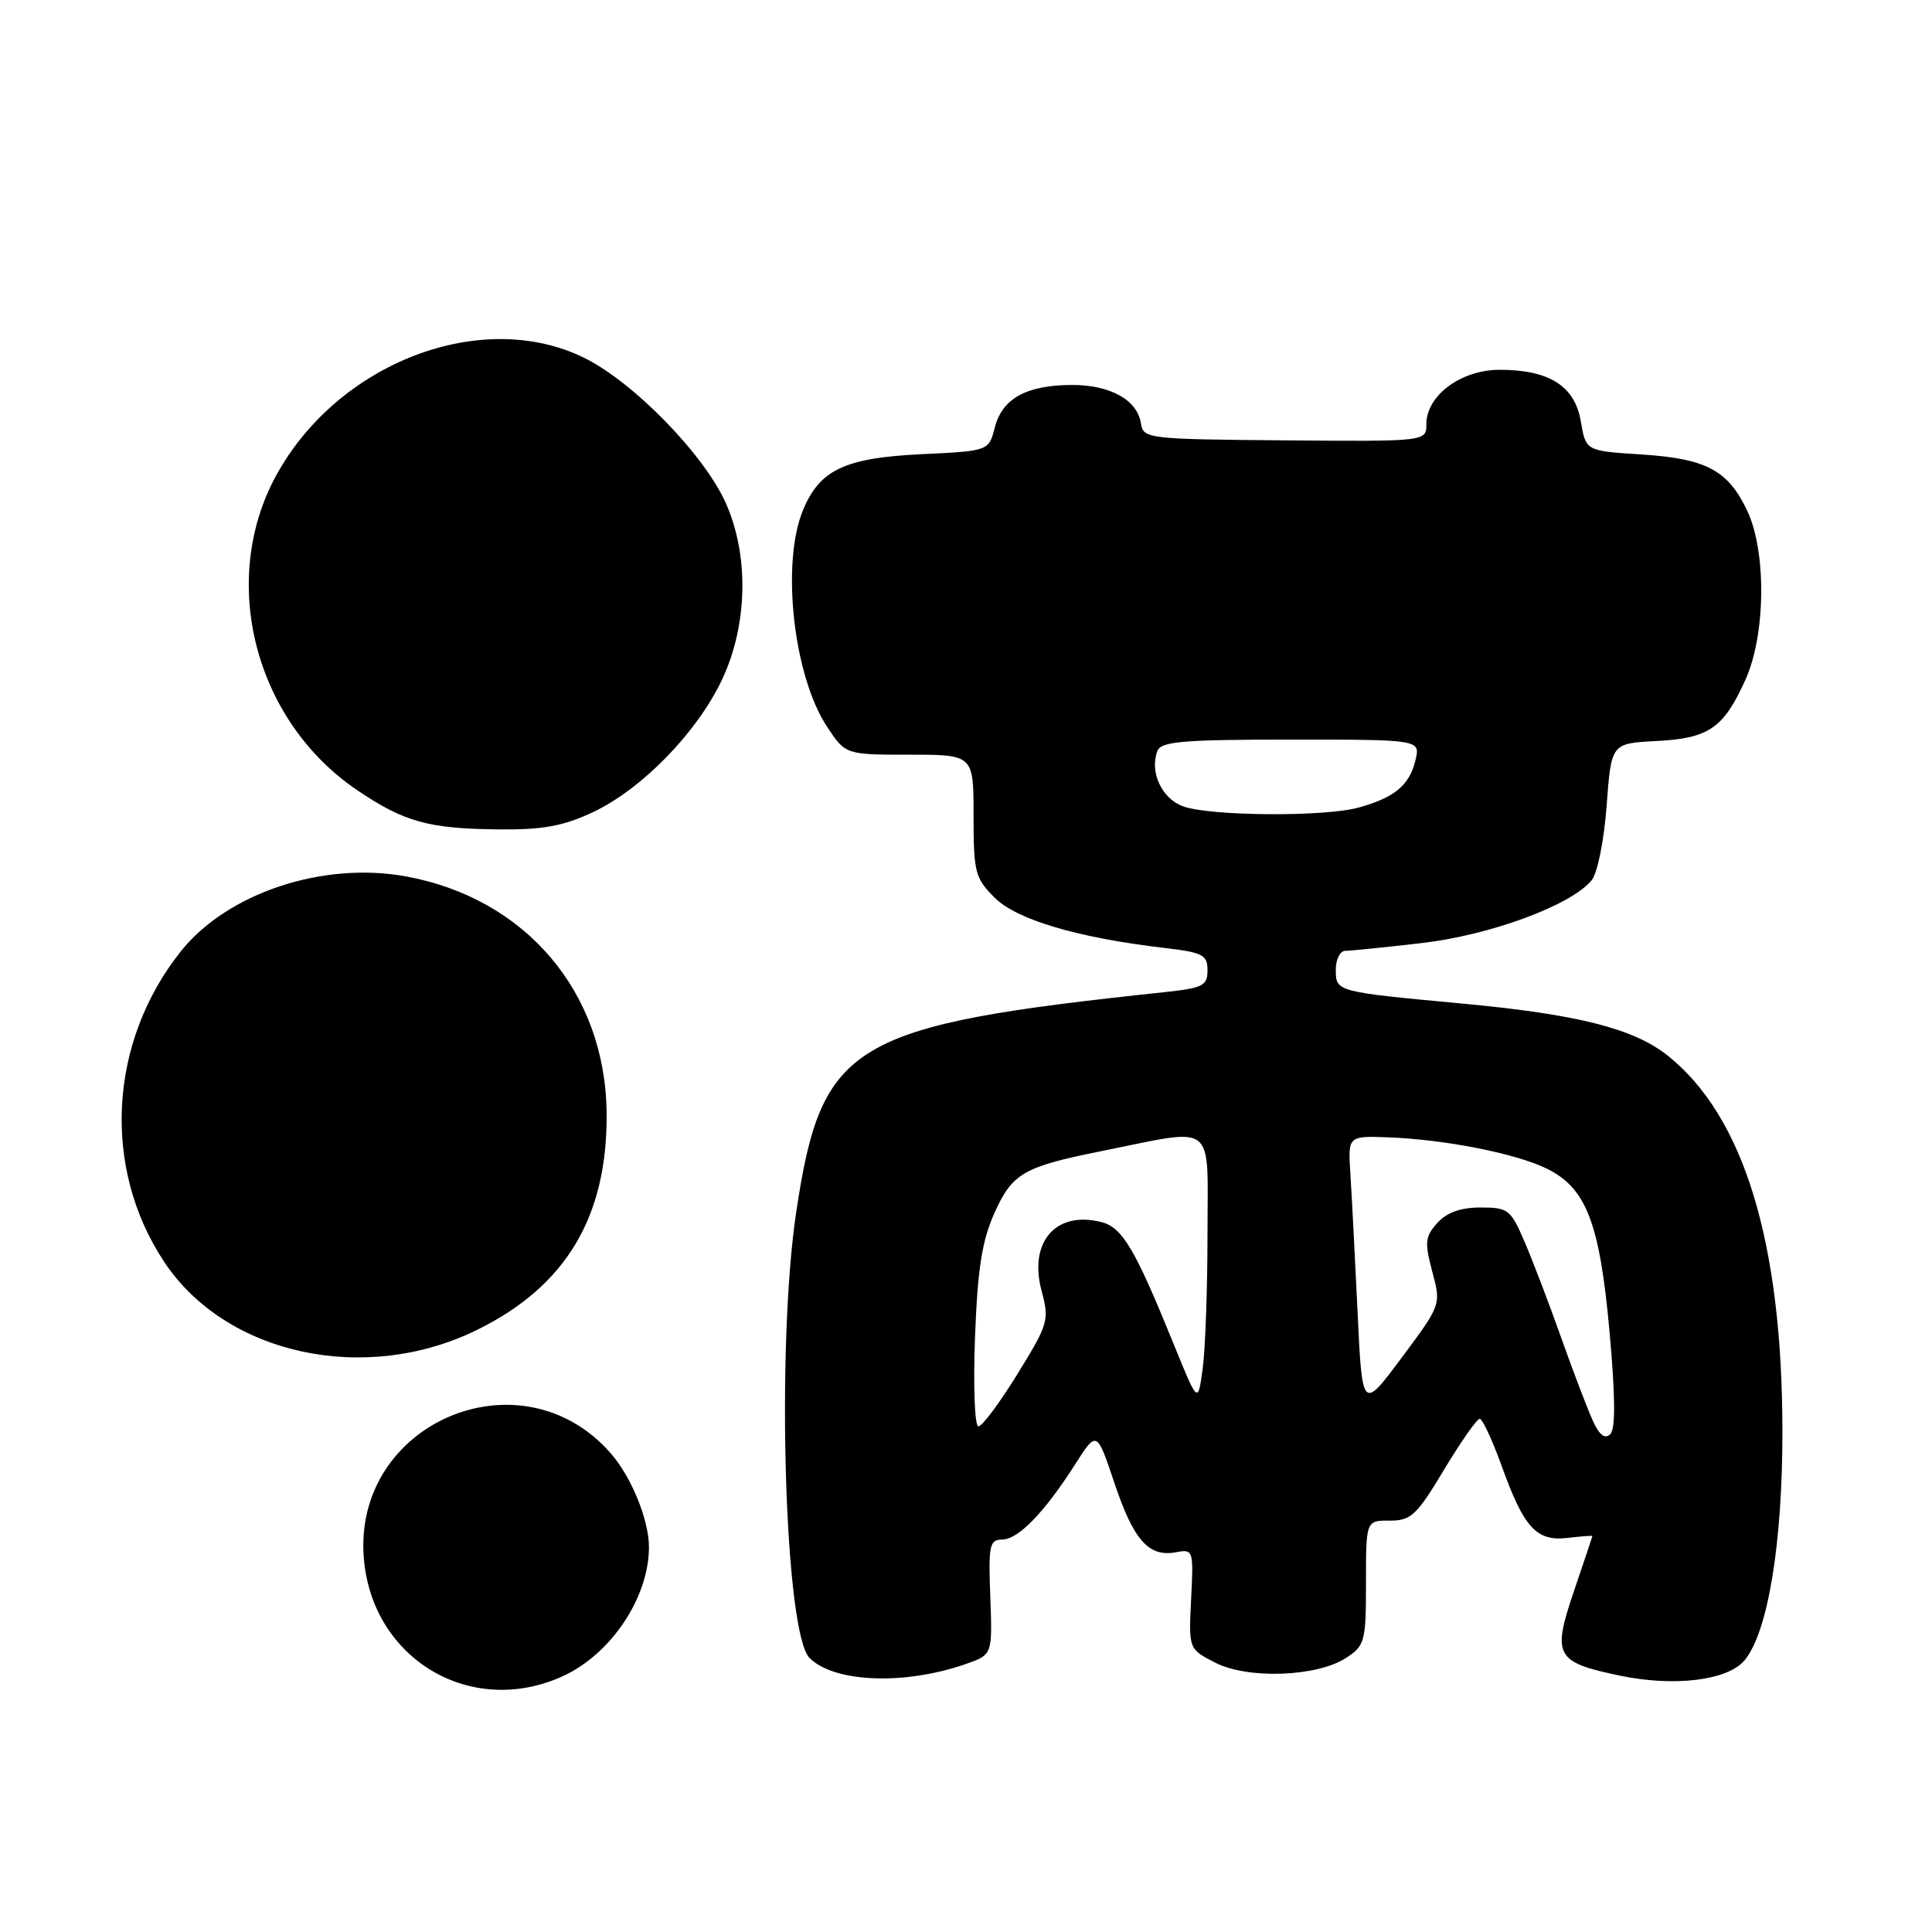 <?xml version="1.0" encoding="UTF-8" standalone="no"?>
<!DOCTYPE svg PUBLIC "-//W3C//DTD SVG 1.1//EN" "http://www.w3.org/Graphics/SVG/1.1/DTD/svg11.dtd" >
<svg xmlns="http://www.w3.org/2000/svg" xmlns:xlink="http://www.w3.org/1999/xlink" version="1.1" viewBox="0 0 256 256">
 <g >
 <path fill="currentColor"
d=" M 74.54 222.12 C 80.96 219.20 85.99 211.68 85.99 205.00 C 85.99 201.39 83.66 195.68 80.90 192.54 C 69.02 179.00 46.72 188.53 48.21 206.50 C 49.32 219.87 62.41 227.63 74.54 222.12 Z  M 128.00 220.48 C 131.50 219.26 131.50 219.26 131.22 211.63 C 130.96 204.78 131.12 204.00 132.78 204.00 C 134.91 204.00 138.39 200.42 142.47 194.02 C 145.33 189.54 145.33 189.54 147.67 196.52 C 150.22 204.11 152.22 206.36 155.83 205.68 C 158.12 205.25 158.16 205.40 157.83 211.87 C 157.50 218.50 157.50 218.50 161.00 220.30 C 165.32 222.53 174.52 222.20 178.38 219.67 C 180.86 218.05 181.00 217.50 181.00 209.72 C 181.00 201.48 181.00 201.48 184.14 201.49 C 186.96 201.50 187.71 200.80 191.34 194.75 C 193.57 191.04 195.70 188.00 196.07 188.00 C 196.43 188.00 197.74 190.81 198.98 194.25 C 201.94 202.48 203.59 204.27 207.73 203.78 C 209.53 203.57 211.00 203.46 211.00 203.53 C 211.00 203.59 209.90 206.87 208.56 210.82 C 205.64 219.42 206.09 220.25 214.69 222.04 C 221.91 223.54 228.96 222.66 231.17 219.99 C 234.27 216.25 236.20 204.49 236.18 189.50 C 236.14 164.55 231.06 147.93 221.00 139.89 C 216.50 136.29 209.05 134.40 193.76 132.98 C 176.98 131.41 177.00 131.42 177.00 128.48 C 177.00 127.12 177.56 126.00 178.25 125.99 C 178.94 125.99 183.46 125.53 188.31 124.97 C 197.42 123.93 208.16 119.97 210.89 116.65 C 211.68 115.69 212.54 111.41 212.89 106.73 C 213.50 98.50 213.50 98.50 219.48 98.19 C 226.45 97.84 228.40 96.48 231.31 90.00 C 233.97 84.06 234.07 73.06 231.52 67.68 C 228.97 62.30 226.08 60.77 217.51 60.22 C 210.13 59.75 210.13 59.75 209.47 55.85 C 208.68 51.15 205.30 49.00 198.70 49.00 C 193.59 49.00 189.00 52.41 189.00 56.20 C 189.00 58.50 189.00 58.50 170.25 58.35 C 152.06 58.20 151.49 58.13 151.18 56.11 C 150.71 52.99 147.12 51.00 142.03 51.01 C 136.01 51.03 132.81 52.80 131.82 56.63 C 131.01 59.76 131.01 59.76 122.13 60.18 C 111.97 60.67 108.64 62.23 106.42 67.55 C 103.48 74.56 105.12 89.49 109.56 96.25 C 112.03 100.00 112.03 100.00 120.51 100.00 C 129.00 100.00 129.00 100.00 129.00 108.08 C 129.00 115.59 129.20 116.35 131.80 118.95 C 134.72 121.87 142.75 124.25 154.31 125.61 C 159.38 126.20 160.00 126.53 160.00 128.57 C 160.00 130.62 159.40 130.92 154.25 131.47 C 112.64 135.89 108.89 138.13 105.51 160.56 C 102.83 178.34 103.96 216.39 107.27 219.69 C 110.54 222.97 119.90 223.32 128.00 220.48 Z  M 63.23 176.21 C 75.04 170.40 80.53 161.16 80.38 147.42 C 80.20 131.45 69.65 119.03 53.80 116.13 C 42.76 114.11 30.06 118.35 23.91 126.12 C 14.39 138.13 13.51 154.75 21.74 167.18 C 29.90 179.52 48.36 183.53 63.23 176.21 Z  M 78.50 107.65 C 84.99 104.62 92.34 97.10 95.66 90.08 C 99.07 82.87 99.28 73.68 96.19 66.70 C 93.34 60.26 83.92 50.60 77.36 47.39 C 63.79 40.75 44.72 48.07 36.57 63.05 C 28.96 77.03 33.78 95.59 47.40 104.75 C 53.59 108.92 56.78 109.80 66.00 109.90 C 71.88 109.96 74.58 109.48 78.50 107.65 Z  M 211.07 188.28 C 210.37 186.75 208.49 181.83 206.90 177.35 C 205.31 172.86 203.12 167.12 202.04 164.60 C 200.18 160.26 199.85 160.00 196.19 160.00 C 193.55 160.00 191.72 160.65 190.46 162.04 C 188.83 163.85 188.75 164.60 189.78 168.49 C 190.96 172.88 190.96 172.88 185.73 179.90 C 180.50 186.92 180.50 186.92 179.88 173.71 C 179.53 166.45 179.11 158.25 178.93 155.50 C 178.61 150.50 178.61 150.50 184.06 150.71 C 191.54 151.00 200.82 152.84 204.92 154.83 C 210.19 157.40 211.96 162.00 213.27 176.44 C 214.04 185.04 214.08 189.32 213.37 190.03 C 212.67 190.73 211.94 190.18 211.07 188.28 Z  M 129.19 177.25 C 129.54 168.10 130.11 164.45 131.76 160.75 C 134.13 155.46 135.61 154.60 146.00 152.52 C 161.34 149.44 160.00 148.40 160.00 163.42 C 160.00 170.74 159.71 178.81 159.36 181.36 C 158.73 186.00 158.73 186.00 155.58 178.25 C 150.43 165.54 148.73 162.65 145.97 161.94 C 139.91 160.38 136.27 164.56 138.02 171.06 C 139.06 174.93 138.91 175.43 134.82 182.06 C 132.47 185.88 130.14 189.00 129.65 189.00 C 129.15 189.00 128.95 183.81 129.19 177.25 Z  M 156.75 106.84 C 153.93 105.81 152.30 102.28 153.36 99.50 C 153.84 98.25 156.75 98.00 171.08 98.00 C 188.22 98.00 188.22 98.00 187.55 100.75 C 186.76 104.05 184.79 105.68 180.05 107.00 C 175.52 108.26 160.35 108.15 156.75 106.84 Z "/>
</g>
</svg>